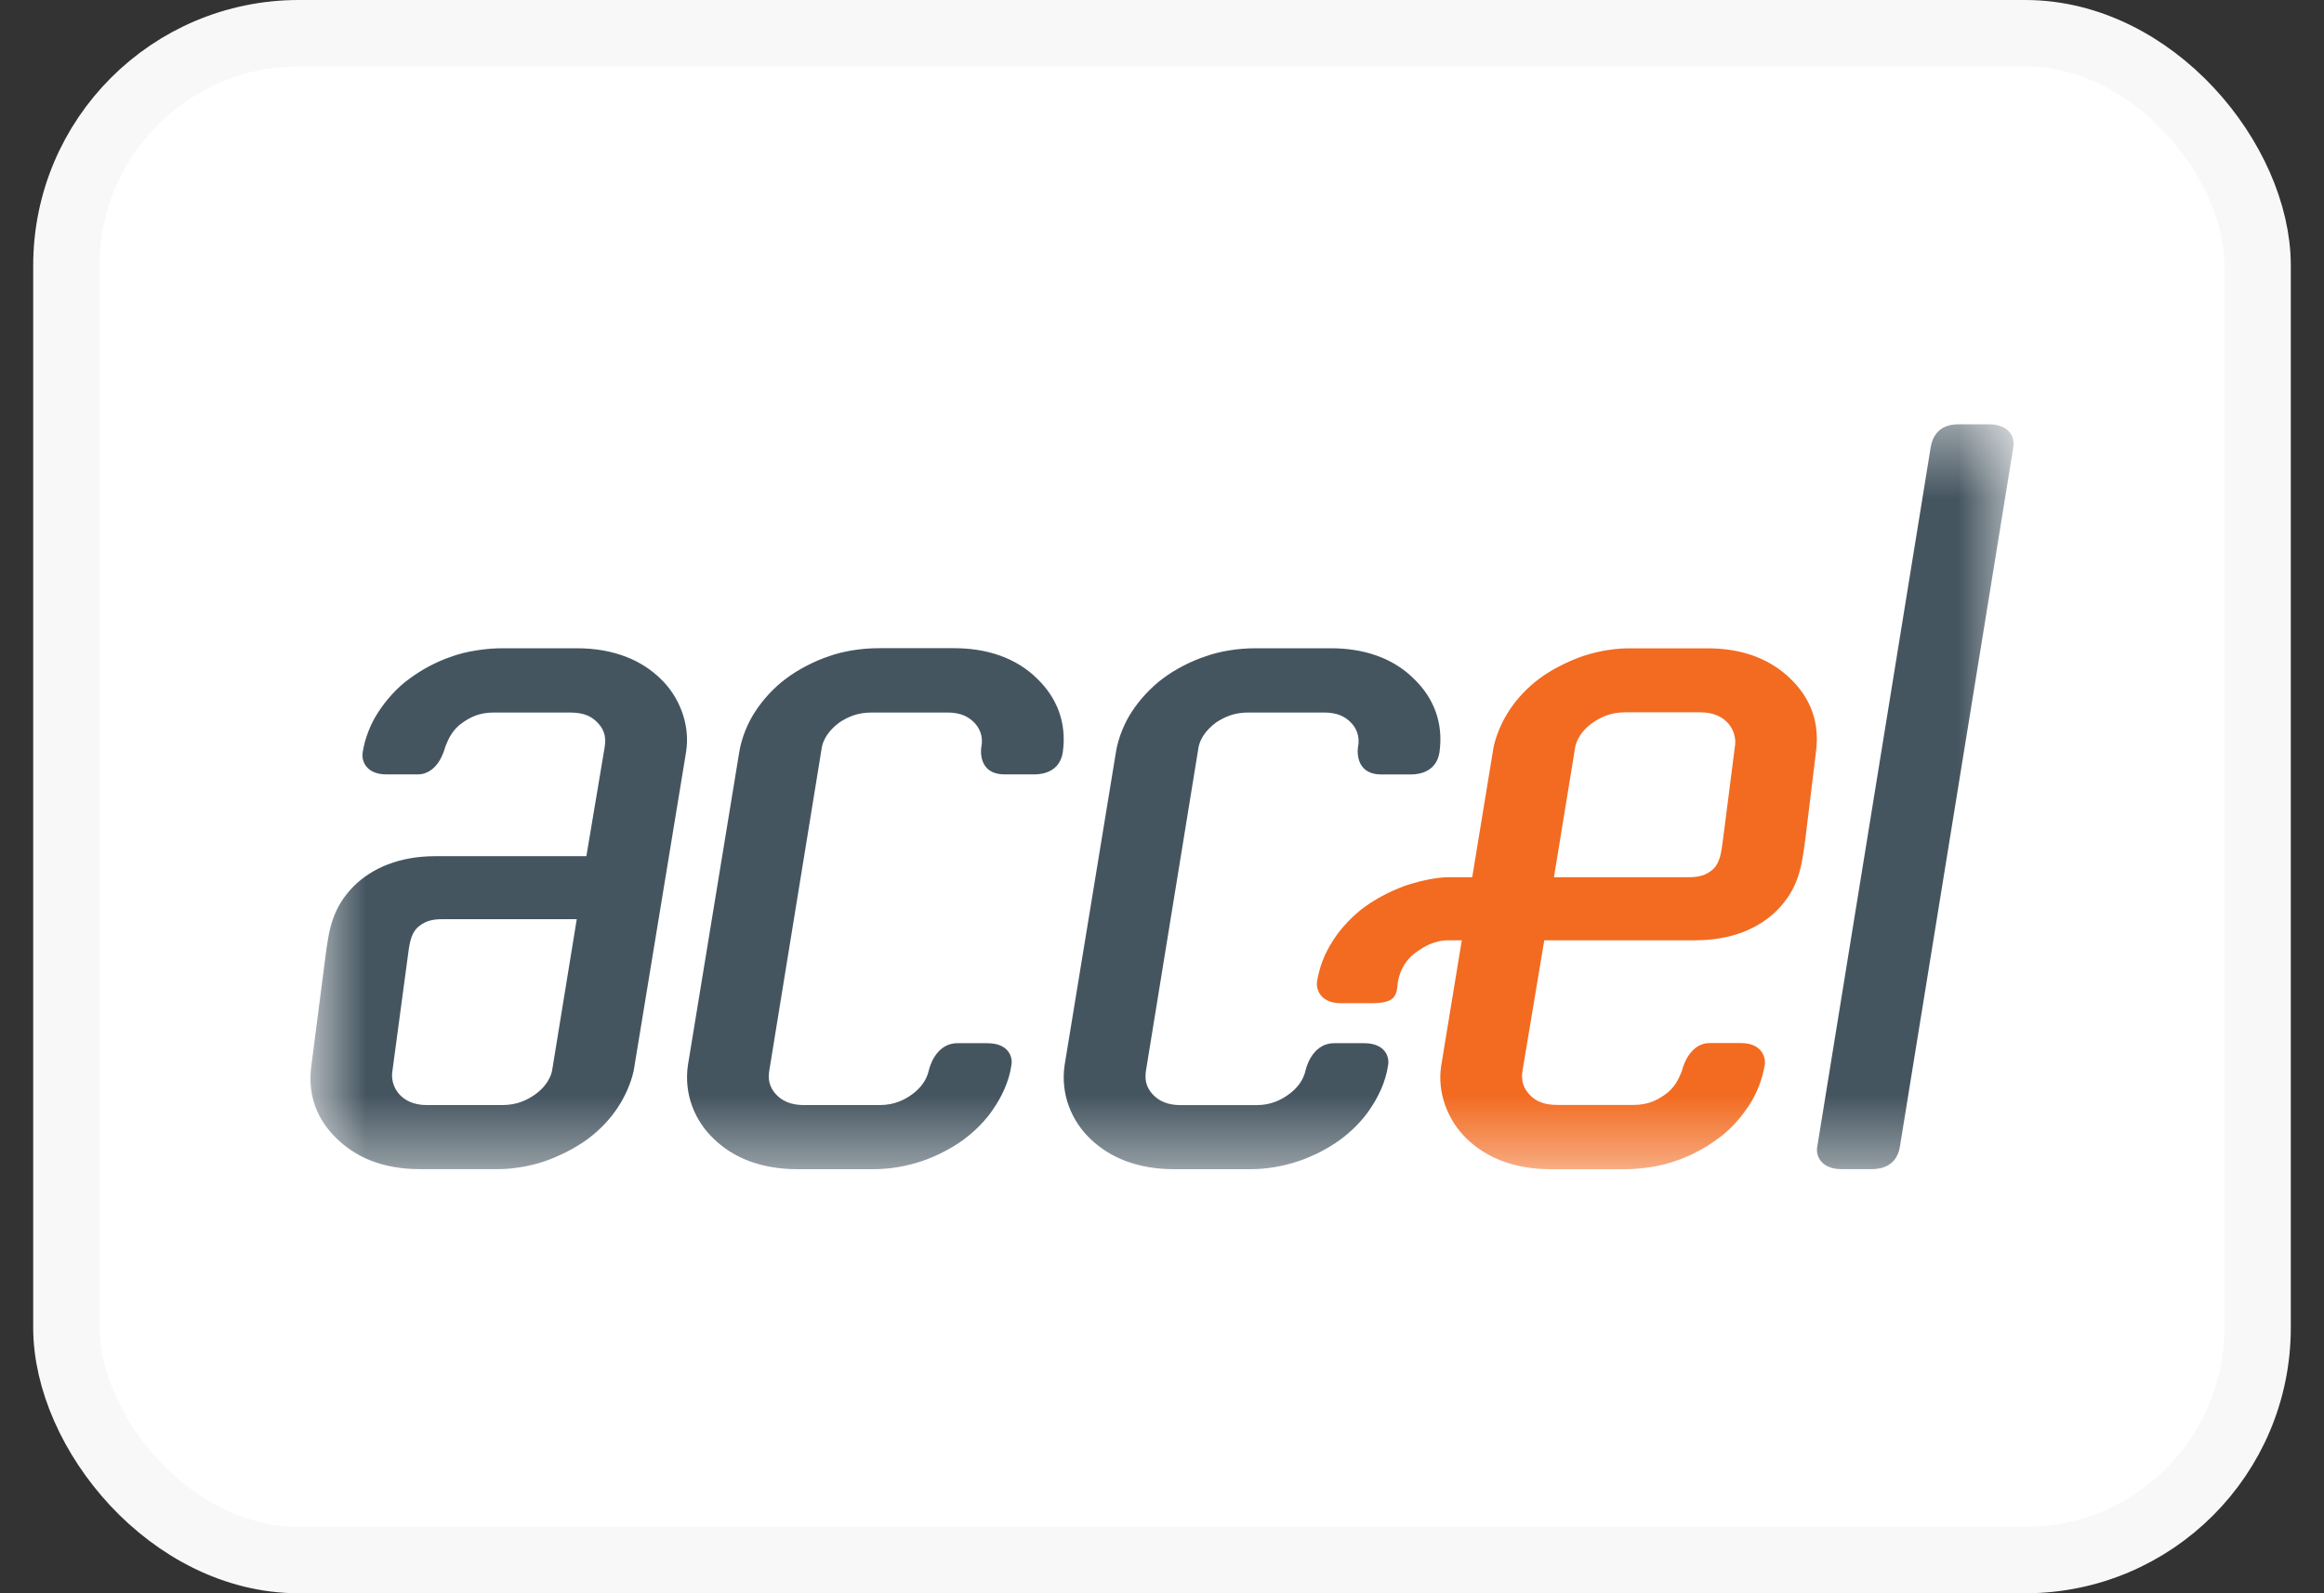 <svg width="35" height="24" viewBox="0 0 35 24" fill="none" xmlns="http://www.w3.org/2000/svg">
<rect x="0" y="0" width="35" height="24" fill="#333333" stroke="none"/>
<rect x="1" y="0.5" width="33" height="23" rx="3.5" fill="white"/>
<rect x="1" y="0.5" width="33" height="23" rx="3.5" stroke="#F8F8F8"/>
<mask id="mask0_1256_36404" style="mask-type:luminance" maskUnits="userSpaceOnUse" x="4" y="6" width="27" height="12">
<path d="M30.324 6.391H4.676V17.612H30.324V6.391Z" fill="white"/>
</mask>
<g mask="url(#mask0_1256_36404)">
<path d="M10.332 11.331C10.4 10.915 10.229 10.494 9.952 10.228C9.672 9.953 9.258 9.765 8.686 9.765H7.562C7.333 9.765 7.016 9.807 6.785 9.896C6.568 9.969 6.347 10.09 6.176 10.217C5.981 10.353 5.807 10.555 5.693 10.733C5.578 10.907 5.491 11.138 5.462 11.331C5.439 11.447 5.503 11.665 5.82 11.665H6.289C6.614 11.665 6.705 11.251 6.705 11.251C6.752 11.132 6.815 10.984 6.977 10.878C7.087 10.803 7.219 10.733 7.439 10.733H8.577C8.806 10.733 8.904 10.797 8.977 10.863C9.087 10.967 9.135 11.081 9.107 11.251L8.831 12.897H6.559C6.011 12.897 5.606 13.077 5.332 13.344C5.003 13.677 4.954 13.998 4.899 14.426L4.69 16.045C4.625 16.513 4.787 16.875 5.068 17.148C5.349 17.423 5.75 17.611 6.32 17.611H7.503C7.677 17.611 7.925 17.584 8.187 17.498C8.405 17.424 8.66 17.3 8.853 17.156C9.027 17.028 9.188 16.86 9.302 16.686C9.417 16.512 9.503 16.314 9.544 16.127L10.332 11.331ZM8.686 13.846L8.315 16.125C8.315 16.125 8.291 16.317 8.065 16.482C7.941 16.57 7.791 16.646 7.562 16.646H6.426C6.031 16.646 5.868 16.358 5.911 16.124L6.139 14.425C6.166 14.218 6.183 14.073 6.289 13.97C6.377 13.894 6.472 13.846 6.657 13.846L8.686 13.846ZM28.612 17.278C28.565 17.562 28.335 17.611 28.196 17.611H27.732C27.412 17.611 27.345 17.393 27.368 17.277L29.079 6.724C29.104 6.588 29.192 6.391 29.494 6.391L29.959 6.391C30.119 6.391 30.346 6.463 30.323 6.724L28.612 17.278ZM21.679 11.331C21.743 10.877 21.582 10.506 21.301 10.232C20.971 9.899 20.52 9.765 20.043 9.765H18.908C18.644 9.765 18.366 9.81 18.156 9.887C17.938 9.957 17.686 10.089 17.514 10.22C17.335 10.352 17.162 10.541 17.048 10.717C16.937 10.882 16.839 11.118 16.806 11.331L16.033 16.046C15.969 16.491 16.144 16.892 16.423 17.157C16.72 17.442 17.137 17.612 17.686 17.612H18.822C19.091 17.612 19.341 17.564 19.559 17.49C19.777 17.416 20.009 17.297 20.181 17.17C20.353 17.044 20.519 16.879 20.634 16.705C20.753 16.531 20.869 16.3 20.905 16.046C20.928 15.93 20.869 15.714 20.543 15.714H20.095C19.745 15.714 19.662 16.125 19.662 16.125C19.629 16.268 19.543 16.387 19.413 16.482C19.302 16.565 19.143 16.647 18.925 16.647H17.79C17.677 16.647 17.507 16.632 17.375 16.5C17.243 16.368 17.243 16.239 17.259 16.125L18.051 11.252C18.072 11.15 18.139 11.013 18.317 10.881C18.454 10.793 18.592 10.733 18.805 10.733H19.941C20.14 10.733 20.25 10.794 20.331 10.87C20.42 10.953 20.486 11.084 20.452 11.252C20.452 11.252 20.38 11.666 20.806 11.666H21.253C21.391 11.665 21.635 11.617 21.679 11.331ZM15.58 11.665H15.133C14.706 11.665 14.779 11.252 14.779 11.252C14.813 11.084 14.747 10.953 14.658 10.87C14.576 10.794 14.466 10.733 14.267 10.733H13.132C12.919 10.733 12.78 10.793 12.644 10.881C12.466 11.012 12.399 11.15 12.378 11.252L11.586 16.125C11.569 16.238 11.57 16.368 11.702 16.5C11.834 16.632 12.004 16.646 12.117 16.646H13.252C13.47 16.646 13.628 16.565 13.74 16.482C13.869 16.386 13.956 16.267 13.988 16.125C13.988 16.125 14.072 15.714 14.421 15.714H14.869C15.196 15.714 15.255 15.929 15.232 16.045C15.196 16.3 15.079 16.531 14.96 16.704C14.846 16.878 14.679 17.043 14.507 17.17C14.335 17.297 14.103 17.416 13.886 17.49C13.667 17.564 13.418 17.612 13.149 17.612H12.013C11.464 17.612 11.046 17.442 10.751 17.156C10.471 16.892 10.296 16.491 10.36 16.046L11.133 11.331C11.166 11.118 11.264 10.882 11.375 10.717C11.488 10.541 11.661 10.351 11.841 10.22C12.013 10.089 12.265 9.957 12.482 9.886C12.693 9.809 12.971 9.764 13.235 9.764H14.37C14.847 9.764 15.298 9.899 15.629 10.232C15.909 10.506 16.07 10.877 16.006 11.331C15.962 11.617 15.718 11.665 15.58 11.665Z" fill="#455560"/>
</g>
<mask id="mask1_1256_36404" style="mask-type:luminance" maskUnits="userSpaceOnUse" x="4" y="6" width="27" height="12">
<path d="M30.324 6.391H4.676V17.612H30.324V6.391Z" fill="white"/>
</mask>
<g mask="url(#mask1_1256_36404)">
<path d="M26.97 10.229C26.689 9.955 26.288 9.766 25.719 9.766H24.535C24.361 9.766 24.113 9.793 23.851 9.879C23.633 9.953 23.378 10.077 23.185 10.221C23.011 10.35 22.85 10.518 22.736 10.692C22.621 10.866 22.535 11.064 22.494 11.251L22.172 13.214H21.814C21.655 13.214 21.422 13.258 21.192 13.332C21.033 13.385 20.77 13.502 20.552 13.661C20.38 13.787 20.198 13.975 20.078 14.163C19.929 14.395 19.87 14.585 19.836 14.779C19.819 14.854 19.845 15.112 20.198 15.112H20.637C20.971 15.112 21.026 15.032 21.046 14.854C21.046 14.854 21.052 14.519 21.354 14.325C21.43 14.273 21.59 14.164 21.814 14.164H22.015L21.706 16.046C21.638 16.462 21.809 16.883 22.085 17.149C22.366 17.424 22.78 17.612 23.352 17.612H24.476C24.705 17.612 25.022 17.57 25.253 17.481C25.47 17.407 25.691 17.287 25.862 17.16C26.058 17.024 26.231 16.822 26.345 16.644C26.46 16.47 26.547 16.239 26.576 16.046C26.599 15.93 26.535 15.712 26.218 15.712H25.749C25.423 15.712 25.332 16.125 25.332 16.125C25.286 16.245 25.222 16.393 25.06 16.499C24.95 16.574 24.818 16.644 24.599 16.644H23.461C23.231 16.644 23.133 16.579 23.06 16.514C22.951 16.409 22.902 16.296 22.93 16.125L23.257 14.164H25.53C26.078 14.164 26.483 13.986 26.756 13.719C27.086 13.386 27.134 13.065 27.189 12.637L27.348 11.332C27.413 10.864 27.251 10.503 26.97 10.229ZM26.127 11.253L25.95 12.637C25.922 12.844 25.906 12.99 25.8 13.093C25.711 13.17 25.617 13.214 25.433 13.214H23.403L23.723 11.253C23.723 11.253 23.748 11.06 23.973 10.896C24.097 10.808 24.247 10.73 24.476 10.73H25.612C26.007 10.73 26.17 11.019 26.127 11.253Z" fill="#F26B21"/>
</g>
</svg>
